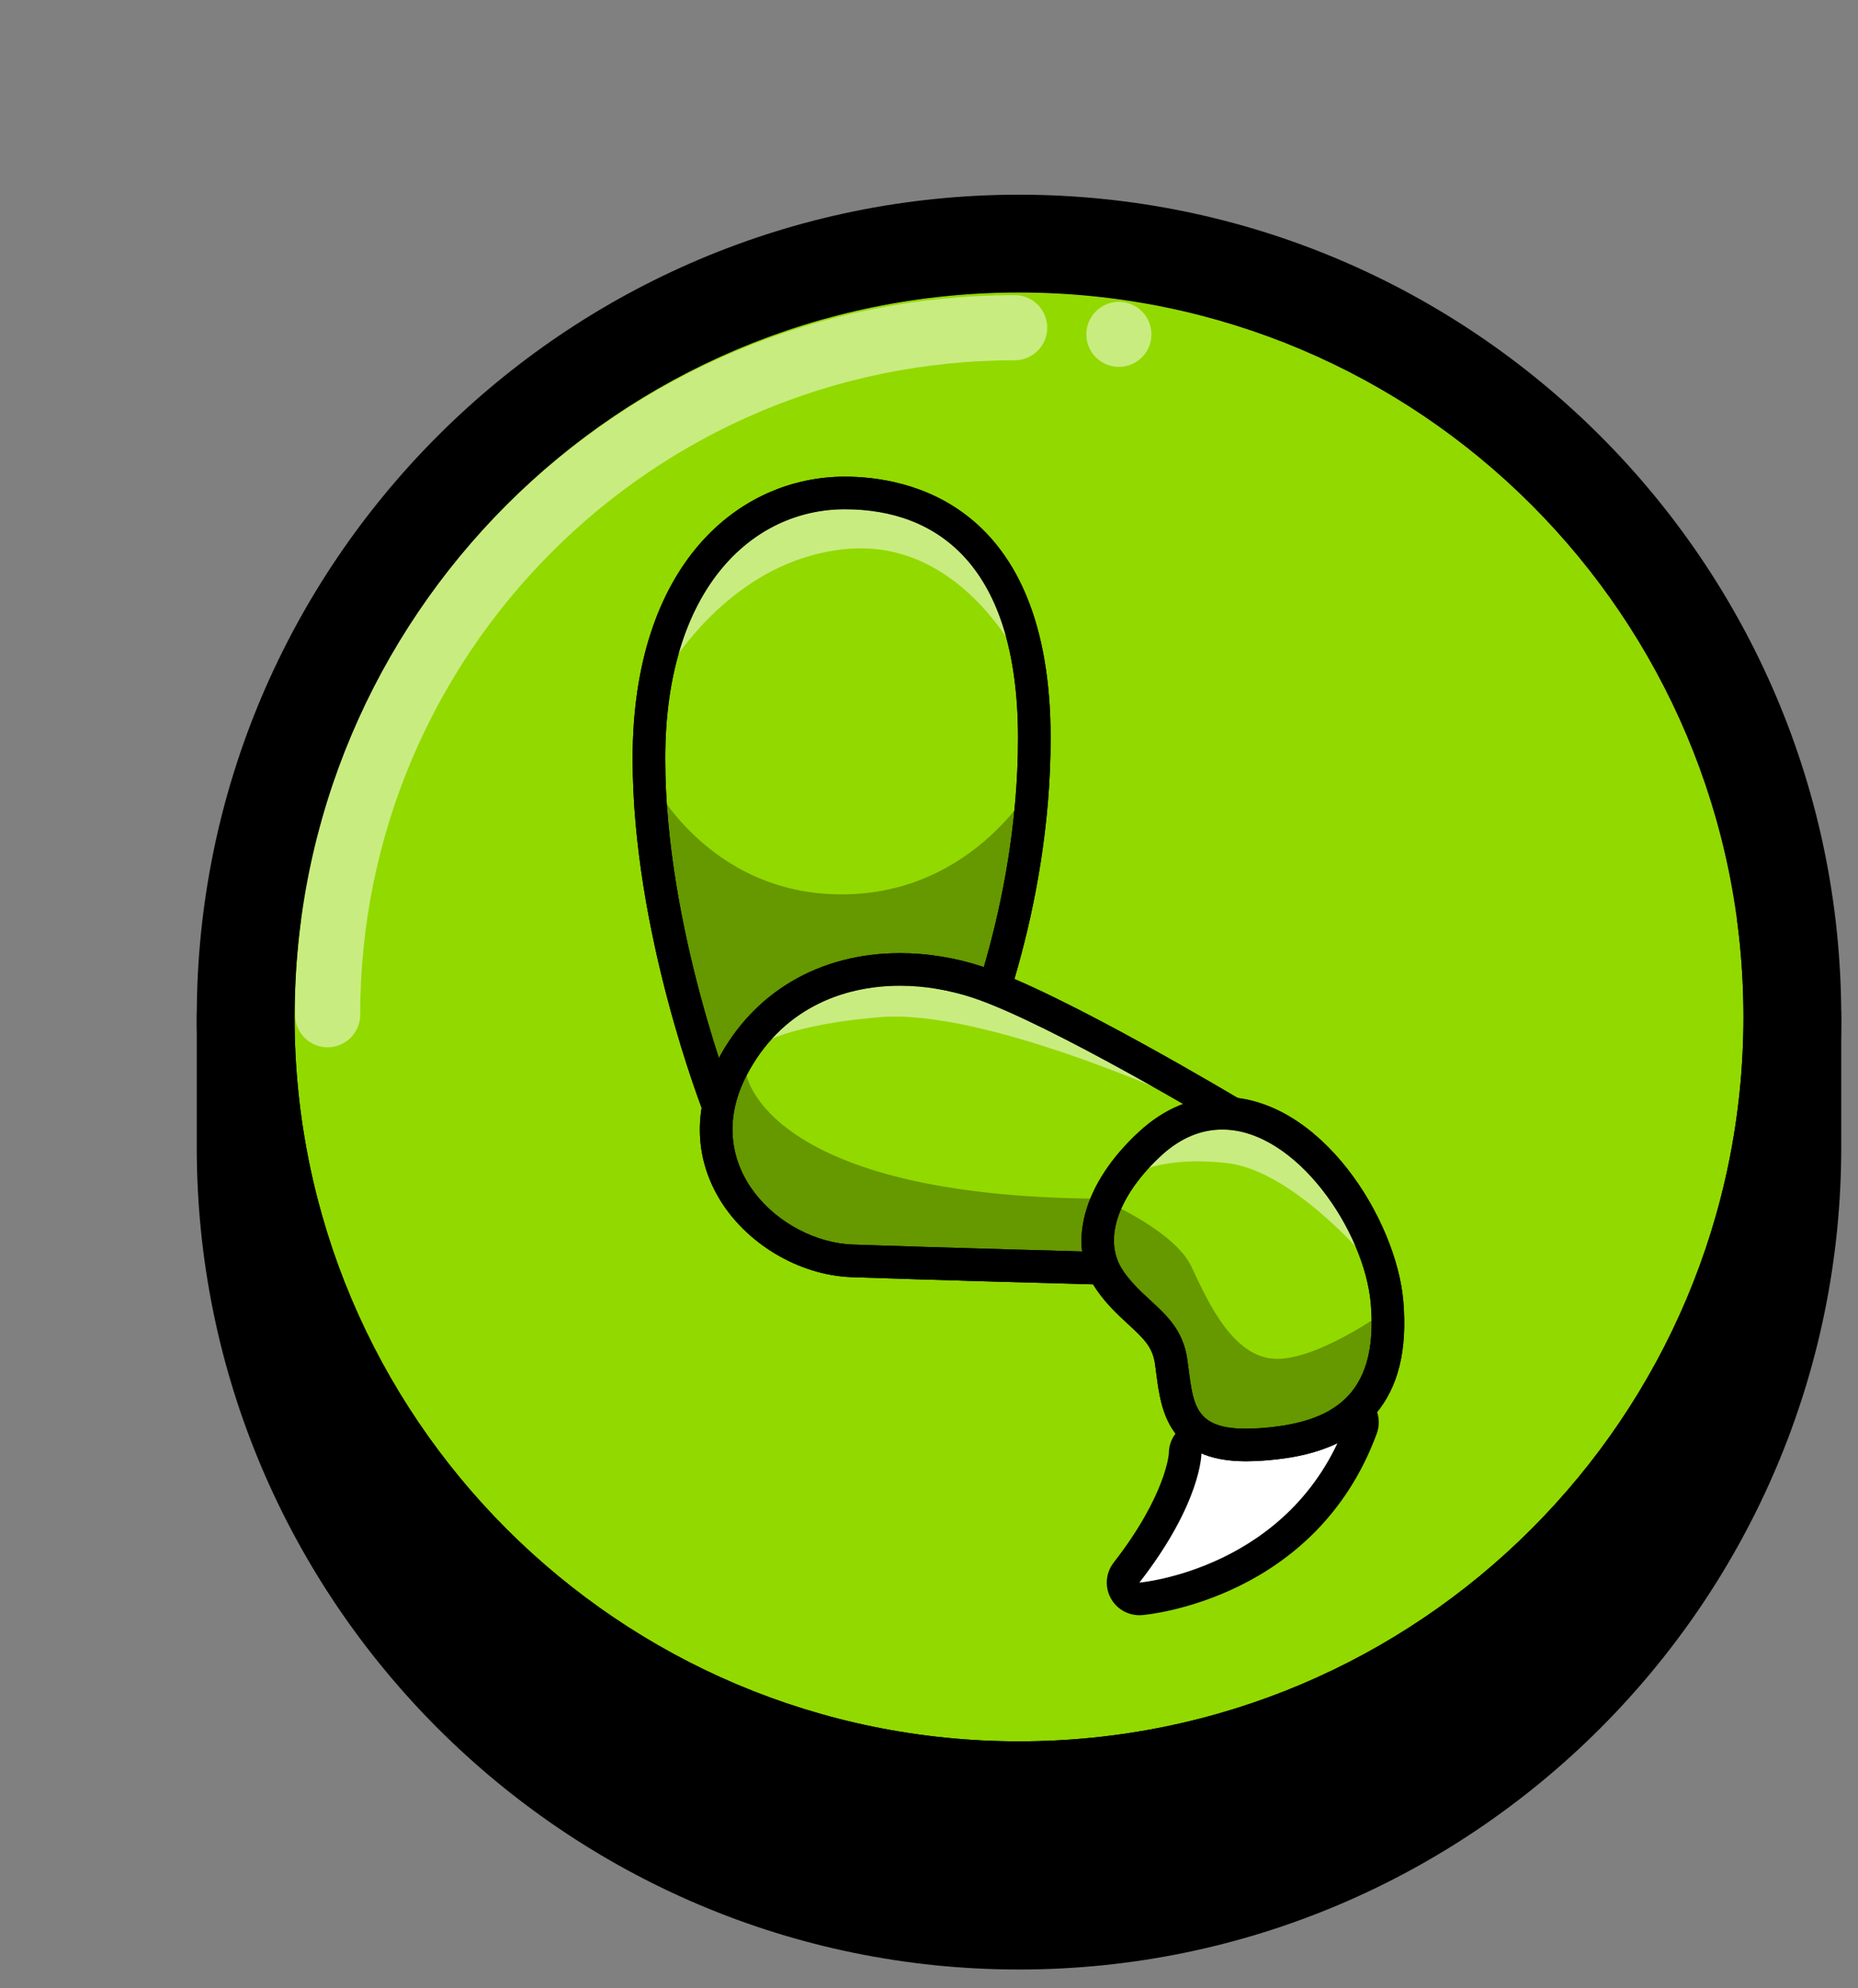 <?xml version="1.0" encoding="UTF-8" standalone="no"?>
<!DOCTYPE svg PUBLIC "-//W3C//DTD SVG 1.1//EN" "http://www.w3.org/Graphics/SVG/1.1/DTD/svg11.dtd">
<svg width="100%" height="100%" viewBox="0 0 57 61" version="1.1" xmlns="http://www.w3.org/2000/svg" xmlns:xlink="http://www.w3.org/1999/xlink" xml:space="preserve" xmlns:serif="http://www.serif.com/" style="fill-rule:evenodd;clip-rule:evenodd;stroke-linecap:round;stroke-miterlimit:10;">
    <rect x="0" y="0" width="57" height="61" fill="#808080" stroke="none"/>
    <g transform="matrix(1,0,0,1,-906.859,-16.997)">
        <g transform="matrix(1,0,0,1,826.579,0)">
            <g transform="matrix(1,0,0,1,111.541,46.695)">
                <path d="M0,29.225C-13.082,29.225 -23.725,18.582 -23.725,5.5L-23.725,1.5C-23.725,0.671 -23.054,0 -22.225,0L22.225,0C23.054,0 23.725,0.671 23.725,1.5L23.725,5.5C23.725,18.582 13.082,29.225 0,29.225" style="fill-rule:nonzero;"/>
            </g>
        </g>
        <g transform="matrix(1,0,0,1,826.579,0)">
            <g transform="matrix(1,0,0,1,133.766,77.42)">
                <path d="M0,-32.225L-44.45,-32.225C-46.107,-32.225 -47.45,-30.882 -47.45,-29.225L-47.45,-25.225C-47.45,-11.316 -36.134,0 -22.225,0C-8.316,0 3,-11.316 3,-25.225L3,-29.225C3,-30.882 1.657,-32.225 0,-32.225M0,-29.225L0,-25.225C0,-12.951 -9.95,-3 -22.225,-3C-34.5,-3 -44.45,-12.951 -44.45,-25.225L-44.45,-29.225L0,-29.225" style="fill-rule:nonzero;"/>
            </g>
        </g>
        <g transform="matrix(1,0,0,1,826.579,0)">
            <g transform="matrix(0,-1,-1,0,111.541,25.97)">
                <path d="M-22.225,-22.225C-34.499,-22.225 -44.45,-12.275 -44.45,0C-44.45,12.275 -34.499,22.225 -22.225,22.225C-9.951,22.225 0,12.275 0,0C0,-12.275 -9.951,-22.225 -22.225,-22.225" style="fill:rgb(146,217,0);fill-rule:nonzero;"/>
            </g>
        </g>
        <g transform="matrix(1,0,0,1,826.579,0)">
            <g opacity="0.5">
                <g transform="matrix(0.707,-0.707,-0.707,-0.707,100.869,52.492)">
                    <clipPath id="_clip1">
                        <path d="M-5.78,10.54L10.539,-5.779L26.859,10.54L10.539,26.859L-5.78,10.54Z" clip-rule="nonzero"/>
                    </clipPath>
                    <g clip-path="url(#_clip1)">
                        <path d="M-4.366,10.54C3.867,18.772 17.212,18.772 25.445,10.54" style="fill:none;fill-rule:nonzero;stroke:white;stroke-width:2px;"/>
                    </g>
                </g>
            </g>
        </g>
        <g transform="matrix(1,0,0,1,826.579,0)">
            <clipPath id="_clip2">
                <path d="M89.316,48.195C89.316,60.47 99.266,70.42 111.541,70.42C123.816,70.42 133.766,60.47 133.766,48.195C133.766,35.92 123.816,25.97 111.541,25.97C99.266,25.97 89.316,35.92 89.316,48.195Z" clip-rule="nonzero"/>
            </clipPath>
            <g clip-path="url(#_clip2)">
                <g transform="matrix(1,0,0,1,102.377,32.53)">
                    <path d="M0,18.556C-0.089,18.33 -2.19,12.972 -2.19,7.743C-2.19,2.112 0.829,-0.409 3.821,-0.409C5.992,-0.409 9.634,0.568 9.634,7.109C9.634,12.429 7.728,16.692 7.647,16.87L7.547,17.089L0.162,18.965L0,18.556Z" style="fill:rgb(146,217,0);fill-rule:nonzero;"/>
                </g>
                <g transform="matrix(1,0,0,1,106.199,52.087)">
                    <path d="M0,-20.466C-3.241,-20.466 -6.511,-17.791 -6.511,-11.814C-6.511,-6.49 -4.377,-1.046 -4.286,-0.817L-3.962,0L-3.11,-0.216L3.616,-1.924L4.082,-2.043L4.281,-2.48C4.364,-2.663 6.312,-7.022 6.312,-12.448C6.312,-19.685 1.898,-20.466 0,-20.466M0,-19.466C2.854,-19.466 5.312,-17.721 5.312,-12.448C5.312,-7.175 3.37,-2.893 3.37,-2.893L-3.356,-1.185C-3.356,-1.185 -5.511,-6.62 -5.511,-11.814C-5.511,-17.008 -2.854,-19.466 0,-19.466" style="fill-rule:nonzero;"/>
                </g>
                <g opacity="0.5">
                    <g transform="matrix(0.035,0.999,0.999,-0.035,102.919,29.468)">
                        <path d="M8.454,-2.729C8.454,-2.729 2.824,-2.054 3.032,3.849C3.032,3.849 2.782,7.508 8.454,8.558C8.454,8.558 4.21,6.881 4.493,3.083C4.775,-0.715 8.454,-2.729 8.454,-2.729" style="fill:white;fill-rule:nonzero;"/>
                    </g>
                </g>
                <g transform="matrix(1,0,0,1,106.199,52.087)">
                    <path d="M0,-20.466C-3.241,-20.466 -6.511,-17.791 -6.511,-11.814C-6.511,-6.49 -4.377,-1.046 -4.286,-0.817L-3.962,0L-3.11,-0.216L3.616,-1.924L4.082,-2.043L4.281,-2.48C4.364,-2.663 6.312,-7.022 6.312,-12.448C6.312,-19.685 1.898,-20.466 0,-20.466M0,-19.466C2.854,-19.466 5.312,-17.721 5.312,-12.448C5.312,-7.175 3.37,-2.893 3.37,-2.893L-3.356,-1.185C-3.356,-1.185 -5.511,-6.62 -5.511,-11.814C-5.511,-17.008 -2.854,-19.466 0,-19.466" style="fill-rule:nonzero;"/>
                </g>
                <g opacity="0.3">
                    <g transform="matrix(1,0,0,1,100.249,49.987)">
                        <path d="M0,-9.08C0,-9.08 1.727,-5.551 5.85,-5.551C9.973,-5.551 11.817,-9.08 11.817,-9.08L10.806,-3.054L1.687,0L0,-9.08Z" style="fill-rule:nonzero;"/>
                    </g>
                </g>
                <g transform="matrix(1,0,0,1,114.439,46.745)">
                    <path d="M0,9.173C0,9.173 -5.839,9.014 -8.021,8.934C-9.478,8.881 -10.951,7.996 -11.688,6.731C-12.351,5.592 -12.354,4.271 -11.697,3.01C-10.684,1.066 -8.855,-0.006 -6.549,-0.006C-5.757,-0.006 -4.93,0.131 -4.158,0.388C-1.754,1.189 3.53,4.352 3.754,4.486L4.282,4.803L0.227,9.179L0,9.173Z" style="fill:rgb(146,217,0);fill-rule:nonzero;"/>
                </g>
                <g transform="matrix(1,0,0,1,107.891,56.429)">
                    <path d="M0,-10.19C-2.466,-10.19 -4.504,-8.993 -5.592,-6.905C-6.331,-5.487 -6.323,-3.995 -5.571,-2.702C-4.752,-1.294 -3.112,-0.309 -1.49,-0.25C0.67,-0.171 6.477,-0.013 6.536,-0.012L6.988,0L7.296,-0.332L10.779,-4.09L11.616,-4.994L10.56,-5.628C10.334,-5.763 5.004,-8.952 2.549,-9.771C1.727,-10.045 0.845,-10.19 0,-10.19M0,-9.19C0.767,-9.19 1.531,-9.056 2.233,-8.822C4.612,-8.029 10.045,-4.77 10.045,-4.77L6.562,-1.011C6.562,-1.011 0.727,-1.17 -1.454,-1.25C-3.635,-1.329 -6.172,-3.628 -4.705,-6.443C-3.671,-8.427 -1.83,-9.19 0,-9.19" style="fill-rule:nonzero;"/>
                </g>
                <g opacity="0.5">
                    <g transform="matrix(-0.113,0.994,0.994,0.113,110.11,42.109)">
                        <path d="M7.786,-5.888C7.786,-5.888 5.033,-4.186 5.27,-0.945C5.507,2.294 6.224,4.11 7.786,7.24C7.786,7.24 5.749,0.97 6.374,-2.139C6.998,-5.246 7.786,-5.888 7.786,-5.888" style="fill:white;fill-rule:nonzero;"/>
                    </g>
                </g>
                <g transform="matrix(1,0,0,1,107.891,56.429)">
                    <path d="M0,-10.19C-2.466,-10.19 -4.504,-8.993 -5.592,-6.905C-6.331,-5.487 -6.323,-3.995 -5.571,-2.702C-4.752,-1.294 -3.112,-0.309 -1.49,-0.25C0.67,-0.171 6.477,-0.013 6.536,-0.012L6.988,0L7.296,-0.332L10.779,-4.09L11.616,-4.994L10.56,-5.628C10.334,-5.763 5.004,-8.952 2.549,-9.771C1.727,-10.045 0.845,-10.19 0,-10.19M0,-9.19C0.767,-9.19 1.531,-9.056 2.233,-8.822C4.612,-8.029 10.045,-4.77 10.045,-4.77L6.562,-1.011C6.562,-1.011 0.727,-1.17 -1.454,-1.25C-3.635,-1.329 -6.172,-3.628 -4.705,-6.443C-3.671,-8.427 -1.83,-9.19 0,-9.19" style="fill-rule:nonzero;"/>
                </g>
                <g transform="matrix(1,0,0,1,115.235,60.135)">
                    <path d="M0,5.916C-0.182,5.916 -0.352,5.816 -0.439,5.654C-0.534,5.48 -0.517,5.266 -0.395,5.109C1.359,2.854 1.403,1.462 1.403,1.448C1.407,1.216 1.571,1.011 1.799,0.962L6.239,0.011C6.274,0.003 6.309,0 6.344,0C6.487,0 6.625,0.062 6.722,0.172C6.841,0.31 6.876,0.502 6.813,0.673C5.058,5.436 0.246,5.897 0.042,5.914C0.028,5.916 0.014,5.916 0,5.916" style="fill:white;fill-rule:nonzero;"/>
                </g>
                <g transform="matrix(1,0,0,1,121.578,66.55)">
                    <path d="M0,-6.916C-0.07,-6.916 -0.14,-6.909 -0.209,-6.894L-4.65,-5.942C-5.113,-5.843 -5.443,-5.433 -5.44,-4.959C-5.441,-4.959 -5.519,-3.69 -7.133,-1.614C-7.377,-1.3 -7.412,-0.872 -7.223,-0.523C-7.047,-0.199 -6.708,0 -6.344,0C-6.316,0 -6.288,-0.001 -6.259,-0.003C-6.042,-0.022 -0.925,-0.512 0.938,-5.57C1.064,-5.913 0.994,-6.296 0.755,-6.571C0.563,-6.793 0.286,-6.916 0,-6.916M0,-5.916C-1.666,-1.396 -6.344,-1 -6.344,-1C-4.432,-3.458 -4.44,-4.965 -4.44,-4.965L0,-5.916" style="fill-rule:nonzero;"/>
                </g>
                <g transform="matrix(1,0,0,1,118.5,51.151)">
                    <path d="M0,10.177C-1.957,10.177 -2.104,9.046 -2.247,7.952L-2.291,7.628C-2.393,6.911 -2.779,6.556 -3.268,6.106C-3.56,5.838 -3.891,5.533 -4.17,5.128C-4.968,3.968 -4.492,2.358 -2.926,0.925C-2.256,0.311 -1.515,0 -0.723,0C1.929,0 4.138,3.471 4.333,5.811C4.447,7.18 4.202,8.197 3.585,8.919C2.957,9.655 1.977,10.048 0.501,10.157C0.32,10.171 0.153,10.177 0,10.177" style="fill:rgb(146,217,0);fill-rule:nonzero;"/>
                </g>
                <g transform="matrix(1,0,0,1,117.777,61.828)">
                    <path d="M0,-11.177C-0.92,-11.177 -1.775,-10.822 -2.541,-10.121C-4.277,-8.531 -4.795,-6.625 -3.859,-5.266C-3.548,-4.814 -3.194,-4.489 -2.883,-4.202C-2.381,-3.74 -2.136,-3.495 -2.062,-2.978L-2.02,-2.659C-1.881,-1.6 -1.672,0 0.724,0C0.888,0 1.067,-0.007 1.262,-0.021C2.279,-0.096 3.742,-0.325 4.689,-1.434C5.397,-2.262 5.68,-3.399 5.554,-4.907C5.346,-7.404 3.025,-11.177 0,-11.177M0,-10.177C2.26,-10.177 4.371,-7.062 4.558,-4.824C4.795,-1.969 3.329,-1.177 1.187,-1.018C1.02,-1.006 0.865,-1 0.724,-1C-0.942,-1 -0.89,-1.841 -1.072,-3.119C-1.271,-4.507 -2.341,-4.824 -3.035,-5.833C-3.729,-6.841 -3.106,-8.247 -1.865,-9.384C-1.257,-9.941 -0.623,-10.177 0,-10.177" style="fill-rule:nonzero;"/>
                </g>
                <g opacity="0.5">
                    <g transform="matrix(-0.341,0.94,0.94,0.341,120.16,50.063)">
                        <path d="M4.546,-3.817C4.546,-3.817 2.185,-3.148 1.868,-1.437C1.551,0.275 3.311,3.317 4.546,3.865C4.546,3.865 2.753,0.787 3.22,-1.196C3.688,-3.179 4.546,-3.817 4.546,-3.817" style="fill:white;fill-rule:nonzero;"/>
                    </g>
                </g>
                <g transform="matrix(1,0,0,1,117.777,61.828)">
                    <path d="M0,-11.177C-0.92,-11.177 -1.775,-10.822 -2.541,-10.121C-4.277,-8.531 -4.795,-6.625 -3.859,-5.266C-3.548,-4.814 -3.194,-4.489 -2.883,-4.202C-2.381,-3.74 -2.136,-3.495 -2.062,-2.978L-2.02,-2.659C-1.881,-1.6 -1.672,0 0.724,0C0.888,0 1.067,-0.007 1.262,-0.021C2.279,-0.096 3.742,-0.325 4.689,-1.434C5.397,-2.262 5.68,-3.399 5.554,-4.907C5.346,-7.404 3.025,-11.177 0,-11.177M0,-10.177C2.26,-10.177 4.371,-7.062 4.558,-4.824C4.795,-1.969 3.329,-1.177 1.187,-1.018C1.02,-1.006 0.865,-1 0.724,-1C-0.942,-1 -0.89,-1.841 -1.072,-3.119C-1.271,-4.507 -2.341,-4.824 -3.035,-5.833C-3.729,-6.841 -3.106,-8.247 -1.865,-9.384C-1.257,-9.941 -0.623,-10.177 0,-10.177" style="fill-rule:nonzero;"/>
                </g>
                <g opacity="0.3">
                    <g transform="matrix(1,0,0,1,103.185,57.499)">
                        <path d="M0,-7.513C0,-7.513 0.614,-3.786 10.843,-3.727L10.129,-1.26C10.129,-1.26 -4.123,0 0,-7.513" style="fill-rule:nonzero;"/>
                    </g>
                </g>
                <g opacity="0.3">
                    <g transform="matrix(1,0,0,1,114.029,61.683)">
                        <path d="M0,-7.91C0,-7.91 2.271,-6.958 2.801,-5.828C3.331,-4.699 4.128,-2.908 5.543,-3C6.958,-3.093 9.009,-4.639 9.009,-4.639C9.009,-4.639 9.243,-0.476 5.543,-0.239C1.844,0 2.617,-2.047 1.903,-3.194C1.189,-4.342 -1.011,-5.175 0,-7.91" style="fill-rule:nonzero;"/>
                    </g>
                </g>
            </g>
        </g>
        <g transform="matrix(1,0,0,1,826.579,0)">
            <g transform="matrix(1,0,0,1,111.541,73.42)">
                <path d="M0,-50.45C-13.909,-50.45 -25.225,-39.134 -25.225,-25.225C-25.225,-11.316 -13.909,0 0,0C13.909,0 25.225,-11.316 25.225,-25.225C25.225,-39.134 13.909,-50.45 0,-50.45M0,-47.45C12.275,-47.45 22.225,-37.499 22.225,-25.225C22.225,-12.95 12.275,-3 0,-3C-12.274,-3 -22.225,-12.95 -22.225,-25.225C-22.225,-37.499 -12.274,-47.45 0,-47.45" style="fill-rule:nonzero;"/>
            </g>
        </g>
        <g transform="matrix(1,0,0,1,826.579,0)">
            <g opacity="0.5">
                <g transform="matrix(0,-1,-1,0,114.606,26.256)">
                    <path d="M-0.999,-0.998C-1.55,-0.998 -1.997,-0.551 -1.997,0.001C-1.997,0.552 -1.55,0.999 -0.999,0.999C-0.448,0.999 0,0.552 0,0.001C0,-0.551 -0.448,-0.998 -0.999,-0.998" style="fill:white;fill-rule:nonzero;"/>
                </g>
            </g>
        </g>
    </g>
</svg>
